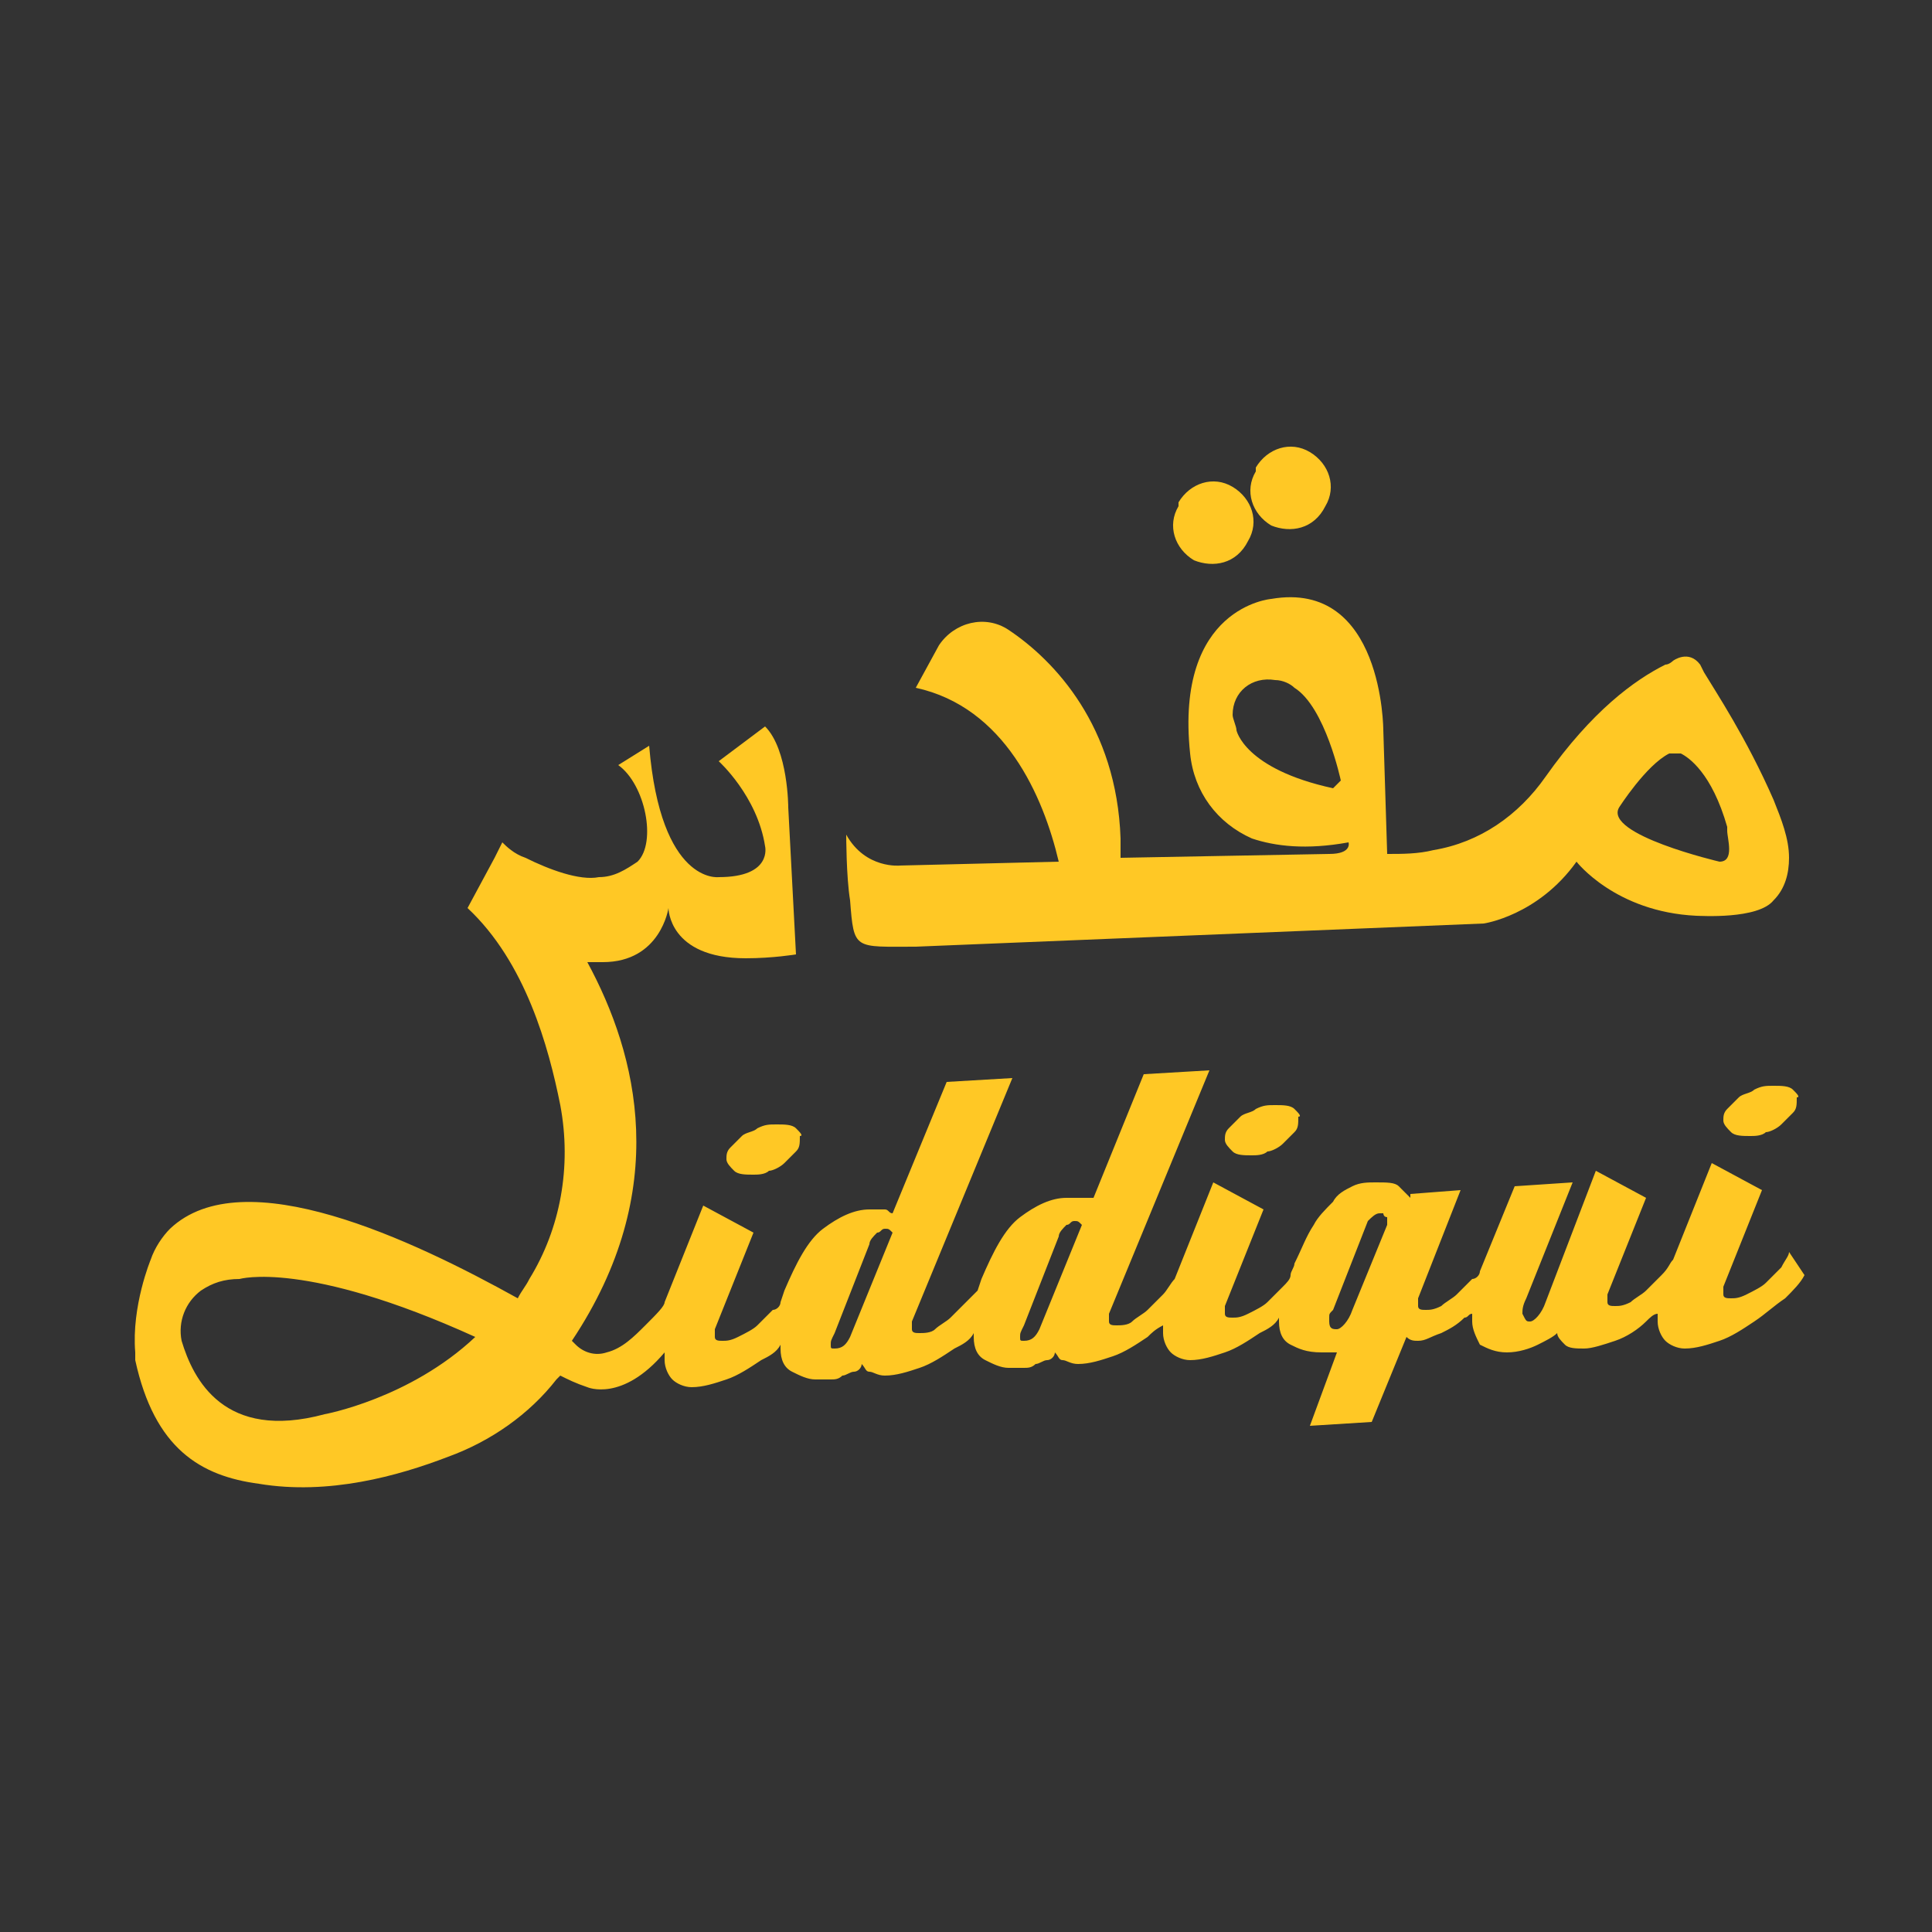 <?xml version="1.0" encoding="utf-8"?>
<!-- Generator: Adobe Illustrator 19.0.0, SVG Export Plug-In . SVG Version: 6.00 Build 0)  -->
<svg version="1.1" id="Layer_1" xmlns="http://www.w3.org/2000/svg" xmlns:xlink="http://www.w3.org/1999/xlink" x="0px" y="0px"
	 viewBox="0 0 50 50" style="enable-background:new 0 0 50 50;" xml:space="preserve">
<style type="text/css">
	.st0{fill:#333333;}
	.st1{fill:#FFC825;}
</style>
<rect id="XMLID_9_" x="0" y="0" class="st0" width="50" height="50"/>
<polygon id="XMLID_48_" class="st1" points="17.5,32.7 17.5,32.7 17.5,32.8 "/>
<g id="XMLID_3_">
	<path id="XMLID_1_" class="st1" d="M34.3,13.1L34.3,13.1c-0.3,0.6-0.9,0.7-1.4,0.5l0,0c-0.5-0.3-0.7-0.9-0.4-1.4l0-0.1
		c0.3-0.5,0.9-0.7,1.4-0.4v0C34.4,12,34.6,12.6,34.3,13.1z"/>
	<path id="XMLID_56_" class="st1" d="M45.9,20.7c-0.7-1.6-1.5-2.8-1.8-3.3c0,0-0.1-0.2-0.1-0.2c-0.3-0.4-0.7-0.1-0.7-0.1
		s-0.1,0.1-0.2,0.1c-0.8,0.4-1.9,1.2-3.1,2.9c-0.7,1-1.7,1.7-2.9,1.9c-0.4,0.1-0.8,0.1-1.2,0.1l0,0l-0.1-3.2c0,0,0-3.9-2.9-3.4
		c0,0-2.5,0.2-2.1,4c0.1,1,0.7,1.8,1.6,2.2c0.6,0.2,1.4,0.3,2.5,0.1c0,0,0.1,0.3-0.5,0.3L29,22.2l0-0.5c-0.1-2.9-1.7-4.6-2.9-5.4
		c-0.6-0.4-1.4-0.2-1.8,0.4l-0.6,1.1c2.3,0.5,3.3,2.8,3.7,4.5l-4.1,0.1c0,0-0.9,0.1-1.4-0.8c0,0,0,1.1,0.1,1.7
		c0.1,1.3,0.1,1.2,1.7,1.2l14.7-0.6c0,0,1.4-0.2,2.4-1.6c0,0,1,1.3,3.1,1.4c0.1,0,1.6,0.1,2-0.4c0,0,0,0,0,0
		c0.3-0.3,0.4-0.7,0.4-1.1C46.3,21.7,46.1,21.2,45.9,20.7z M34.5,20.4c-2.3-0.5-2.5-1.5-2.5-1.5l0,0c0-0.1-0.1-0.3-0.1-0.4
		c0-0.6,0.5-1,1.1-0.9c0.2,0,0.4,0.1,0.5,0.2c0,0,0,0,0,0c0.8,0.5,1.2,2.4,1.2,2.4L34.5,20.4z M44.5,22.3c0,0-3-0.7-2.6-1.4
		c0,0,0.7-1.1,1.3-1.4c0.1,0,0.2,0,0.3,0c0.2,0.1,0.8,0.5,1.2,1.9c0,0,0,0.1,0,0.1C44.7,21.7,44.9,22.3,44.5,22.3z"/>
	<path id="XMLID_55_" class="st1" d="M32.3,14L32.3,14c-0.3,0.6-0.9,0.7-1.4,0.5l0,0c-0.5-0.3-0.7-0.9-0.4-1.4l0-0.1
		c0.3-0.5,0.9-0.7,1.4-0.4l0,0C32.4,12.9,32.6,13.5,32.3,14z"/>
	<path id="XMLID_53_" class="st1" d="M20.6,29.2c-0.1-0.1-0.3-0.1-0.5-0.1c-0.2,0-0.3,0-0.5,0.1c-0.1,0.1-0.3,0.1-0.4,0.2
		c-0.1,0.1-0.2,0.2-0.3,0.3c-0.1,0.1-0.1,0.2-0.1,0.3c0,0.1,0.1,0.2,0.2,0.3c0.1,0.1,0.3,0.1,0.5,0.1c0.1,0,0.3,0,0.4-0.1
		c0.1,0,0.3-0.1,0.4-0.2c0.1-0.1,0.2-0.2,0.3-0.3c0.1-0.1,0.1-0.2,0.1-0.4C20.8,29.4,20.7,29.3,20.6,29.2z"/>
	<path id="XMLID_51_" class="st1" d="M33.5,28.7c-0.1-0.1-0.3-0.1-0.5-0.1c-0.2,0-0.3,0-0.5,0.1c-0.1,0.1-0.3,0.1-0.4,0.2
		c-0.1,0.1-0.2,0.2-0.3,0.3c-0.1,0.1-0.1,0.2-0.1,0.3c0,0.1,0.1,0.2,0.2,0.3c0.1,0.1,0.3,0.1,0.5,0.1c0.1,0,0.3,0,0.4-0.1
		c0.1,0,0.3-0.1,0.4-0.2c0.1-0.1,0.2-0.2,0.3-0.3c0.1-0.1,0.1-0.2,0.1-0.4C33.7,28.9,33.6,28.8,33.5,28.7z"/>
	<path id="XMLID_49_" class="st1" d="M46.4,28.2c-0.1-0.1-0.3-0.1-0.5-0.1c-0.2,0-0.3,0-0.5,0.1c-0.1,0.1-0.3,0.1-0.4,0.2
		c-0.1,0.1-0.2,0.2-0.3,0.3c-0.1,0.1-0.1,0.2-0.1,0.3c0,0.1,0.1,0.2,0.2,0.3c0.1,0.1,0.3,0.1,0.5,0.1c0.1,0,0.3,0,0.4-0.1
		c0.1,0,0.3-0.1,0.4-0.2c0.1-0.1,0.2-0.2,0.3-0.3c0.1-0.1,0.1-0.2,0.1-0.4C46.6,28.4,46.5,28.3,46.4,28.2z"/>
	<path id="XMLID_6_" class="st1" d="M46.3,32.4c0,0.1-0.1,0.2-0.2,0.4c-0.1,0.1-0.3,0.3-0.4,0.4c-0.1,0.1-0.3,0.2-0.5,0.3
		c-0.2,0.1-0.3,0.1-0.4,0.1c-0.1,0-0.2,0-0.2-0.1c0,0,0-0.1,0-0.2l1-2.5l-1.3-0.7l-1,2.5l0,0c-0.1,0.1-0.1,0.2-0.3,0.4
		c-0.1,0.1-0.3,0.3-0.4,0.4c-0.1,0.1-0.3,0.2-0.4,0.3c-0.2,0.1-0.3,0.1-0.4,0.1c-0.1,0-0.2,0-0.2-0.1c0-0.1,0-0.1,0-0.2l1-2.5
		l-1.3-0.7L40,33.7c-0.1,0.3-0.3,0.5-0.4,0.5c-0.1,0-0.1,0-0.2-0.2c0-0.1,0-0.2,0.1-0.4l1.2-3l-1.5,0.1l-0.9,2.2l0,0
		c0,0.1-0.1,0.2-0.2,0.2c-0.1,0.1-0.3,0.3-0.4,0.4c-0.1,0.1-0.3,0.2-0.4,0.3c-0.2,0.1-0.3,0.1-0.4,0.1c-0.1,0-0.2,0-0.2-0.1
		c0-0.1,0-0.1,0-0.2l1.1-2.8l-1.3,0.1L36.5,31c-0.1-0.1-0.2-0.2-0.3-0.3c-0.1-0.1-0.3-0.1-0.6-0.1c-0.2,0-0.4,0-0.6,0.1
		c-0.2,0.1-0.4,0.2-0.5,0.4c-0.2,0.2-0.4,0.4-0.5,0.6c-0.2,0.3-0.3,0.6-0.5,1c0,0.1-0.1,0.2-0.1,0.3c0,0,0,0,0,0
		c0,0.1-0.1,0.2-0.2,0.3c-0.1,0.1-0.3,0.3-0.4,0.4c-0.1,0.1-0.3,0.2-0.5,0.3c-0.2,0.1-0.3,0.1-0.4,0.1c-0.1,0-0.2,0-0.2-0.1
		c0,0,0-0.1,0-0.2l1-2.5l-1.3-0.7l-1,2.5l0,0c-0.1,0.1-0.2,0.3-0.3,0.4c-0.1,0.1-0.3,0.3-0.4,0.4c-0.1,0.1-0.3,0.2-0.4,0.3
		c-0.1,0.1-0.3,0.1-0.4,0.1c-0.1,0-0.2,0-0.2-0.1c0-0.1,0-0.1,0-0.2l2.6-6.3l-1.7,0.1L28.3,31C28.2,31,28.1,31,28,31
		c-0.1,0-0.2,0-0.4,0c-0.4,0-0.8,0.2-1.2,0.5c-0.4,0.3-0.7,0.9-1,1.6l-0.1,0.3l0,0c-0.1,0.1-0.2,0.2-0.3,0.3
		c-0.1,0.1-0.3,0.3-0.4,0.4c-0.1,0.1-0.3,0.2-0.4,0.3c-0.1,0.1-0.3,0.1-0.4,0.1c-0.1,0-0.2,0-0.2-0.1c0-0.1,0-0.1,0-0.2l2.6-6.3
		l-1.7,0.1l-1.4,3.4c-0.1,0-0.1-0.1-0.2-0.1c-0.1,0-0.2,0-0.4,0c-0.4,0-0.8,0.2-1.2,0.5c-0.4,0.3-0.7,0.9-1,1.6l-0.1,0.3v0
		c0,0.1-0.1,0.2-0.2,0.2c-0.1,0.1-0.3,0.3-0.4,0.4c-0.1,0.1-0.3,0.2-0.5,0.3c-0.2,0.1-0.3,0.1-0.4,0.1s-0.2,0-0.2-0.1
		c0,0,0-0.1,0-0.2l1-2.5l-1.3-0.7l-1,2.5c0,0,0,0,0,0c0,0,0,0,0,0c0,0,0,0,0,0c0,0,0,0,0,0c0,0.1-0.2,0.3-0.5,0.6l0,0
		c-0.3,0.3-0.6,0.6-1,0.7l0,0c0,0,0,0,0,0c-0.3,0.1-0.6,0-0.8-0.2c0,0-0.1-0.1-0.1-0.1c2.6-3.9,1.7-7.4,0.4-9.8c0.2,0,0.3,0,0.4,0
		c1.5,0,1.7-1.4,1.7-1.4c0,0,0,0,0,0c0,0,0,0,0,0s0,1.3,2,1.3c0.7,0,1.3-0.1,1.3-0.1l-0.2-3.8c0,0,0-1.5-0.6-2.1l-1.2,0.9
		c0,0,1,0.9,1.2,2.2c0,0,0.2,0.8-1.2,0.8c0,0-1.5,0.2-1.8-3.4L16,19.8c0,0,0,0,0,0c0,0,0,0,0,0c0.7,0.5,1,2,0.5,2.5
		c-0.3,0.2-0.6,0.4-1,0.4c-0.5,0.1-1.3-0.2-1.9-0.5c0,0,0,0,0,0c-0.3-0.1-0.5-0.3-0.6-0.4c0,0,0,0,0,0c0,0,0,0,0,0c0,0,0,0,0,0
		c0,0,0,0,0,0c0,0,0,0,0,0l-0.2,0.4l-0.7,1.3c1.5,1.4,2.1,3.6,2.4,5.1c0.3,1.6,0,3.2-0.8,4.5c-0.1,0.2-0.2,0.3-0.3,0.5
		c-2.7-1.5-7.1-3.6-9-1.8c-0.2,0.2-0.4,0.5-0.5,0.8c0,0-0.5,1.2-0.4,2.4l0,0c0,0.1,0,0.1,0,0.2c0.5,2.3,1.7,3,3.2,3.2
		c1.8,0.3,3.6-0.2,4.9-0.7c1.1-0.4,2.1-1.1,2.8-2c0,0,0,0,0.1-0.1c0.2,0.1,0.4,0.2,0.7,0.3c0,0,0.9,0.4,2-0.9l0,0l0,0l0,0
		c0,0,0,0,0,0c0,0.1,0,0.1,0,0.2c0,0.2,0.1,0.4,0.2,0.5c0.1,0.1,0.3,0.2,0.5,0.2c0.3,0,0.6-0.1,0.9-0.2c0.3-0.1,0.6-0.3,0.9-0.5
		c0.2-0.1,0.4-0.2,0.5-0.4c0,0,0,0.1,0,0.1c0,0.3,0.1,0.5,0.3,0.6c0.2,0.1,0.4,0.2,0.6,0.2c0.2,0,0.3,0,0.4,0c0.1,0,0.2,0,0.3-0.1
		c0.1,0,0.2-0.1,0.3-0.1c0.1,0,0.2-0.1,0.2-0.2c0.1,0.1,0.1,0.2,0.2,0.2s0.2,0.1,0.4,0.1c0.3,0,0.6-0.1,0.9-0.2
		c0.3-0.1,0.6-0.3,0.9-0.5c0.2-0.1,0.4-0.2,0.5-0.4c0,0.1,0,0.1,0,0.1c0,0.3,0.1,0.5,0.3,0.6c0.2,0.1,0.4,0.2,0.6,0.2
		c0.2,0,0.3,0,0.4,0c0.1,0,0.2,0,0.3-0.1c0.1,0,0.2-0.1,0.3-0.1c0.1,0,0.2-0.1,0.2-0.2c0.1,0.1,0.1,0.2,0.2,0.2s0.2,0.1,0.4,0.1
		c0.3,0,0.6-0.1,0.9-0.2c0.3-0.1,0.6-0.3,0.9-0.5c0.1-0.1,0.2-0.2,0.4-0.3c0,0.1,0,0.1,0,0.2c0,0.2,0.1,0.4,0.2,0.5
		c0.1,0.1,0.3,0.2,0.5,0.2c0.3,0,0.6-0.1,0.9-0.2c0.3-0.1,0.6-0.3,0.9-0.5c0.2-0.1,0.4-0.2,0.5-0.4c0,0,0,0.1,0,0.1
		c0,0.3,0.1,0.5,0.3,0.6c0.2,0.1,0.4,0.2,0.8,0.2c0.1,0,0.3,0,0.3,0c0.1,0,0.1,0,0.1,0l-0.7,1.9l1.6-0.1l0.9-2.2
		c0.1,0.1,0.2,0.1,0.3,0.1c0.2,0,0.3-0.1,0.6-0.2c0.2-0.1,0.4-0.2,0.6-0.4c0.1,0,0.1-0.1,0.2-0.1c0,0.1,0,0.1,0,0.2
		c0,0.2,0.1,0.4,0.2,0.6c0.2,0.1,0.4,0.2,0.7,0.2c0.3,0,0.6-0.1,0.8-0.2c0.2-0.1,0.4-0.2,0.5-0.3c0,0.1,0.1,0.2,0.2,0.3
		c0.1,0.1,0.3,0.1,0.5,0.1c0.2,0,0.5-0.1,0.8-0.2c0.3-0.1,0.6-0.3,0.8-0.5c0.1-0.1,0.2-0.2,0.3-0.2c0,0.1,0,0.1,0,0.2
		c0,0.2,0.1,0.4,0.2,0.5c0.1,0.1,0.3,0.2,0.5,0.2c0.3,0,0.6-0.1,0.9-0.2c0.3-0.1,0.6-0.3,0.9-0.5c0.3-0.2,0.5-0.4,0.8-0.6
		c0.2-0.2,0.4-0.4,0.5-0.6L46.3,32.4z M8.4,36.6c-2.6,0.7-3.4-0.9-3.7-1.9c-0.1-0.5,0.1-1,0.5-1.3c0.3-0.2,0.6-0.3,1-0.3
		c0,0,1.7-0.5,6.1,1.5C10.6,36.2,8.4,36.6,8.4,36.6z M22,34.6c-0.1,0.2-0.2,0.3-0.4,0.3c-0.1,0-0.1,0-0.1-0.1c0-0.1,0-0.1,0.1-0.3
		l0.9-2.3c0-0.1,0.1-0.2,0.2-0.3c0.1,0,0.1-0.1,0.2-0.1c0.1,0,0.1,0,0.2,0.1L22,34.6z M26.9,34.4c-0.1,0.2-0.2,0.3-0.4,0.3
		c-0.1,0-0.1,0-0.1-0.1c0-0.1,0-0.1,0.1-0.3l0.9-2.3c0-0.1,0.1-0.2,0.2-0.3c0.1,0,0.1-0.1,0.2-0.1c0.1,0,0.1,0,0.2,0.1L26.9,34.4z
		 M35.9,31.7L35,33.9c-0.1,0.3-0.3,0.5-0.4,0.5c-0.1,0-0.2,0-0.2-0.2c0,0,0-0.1,0-0.1c0-0.1,0-0.1,0.1-0.2l0.9-2.3
		c0.1-0.1,0.2-0.2,0.3-0.2c0.1,0,0.1,0,0.1,0c0,0,0,0.1,0.1,0.1C35.9,31.6,35.9,31.6,35.9,31.7z"/>
</g>
</svg>
